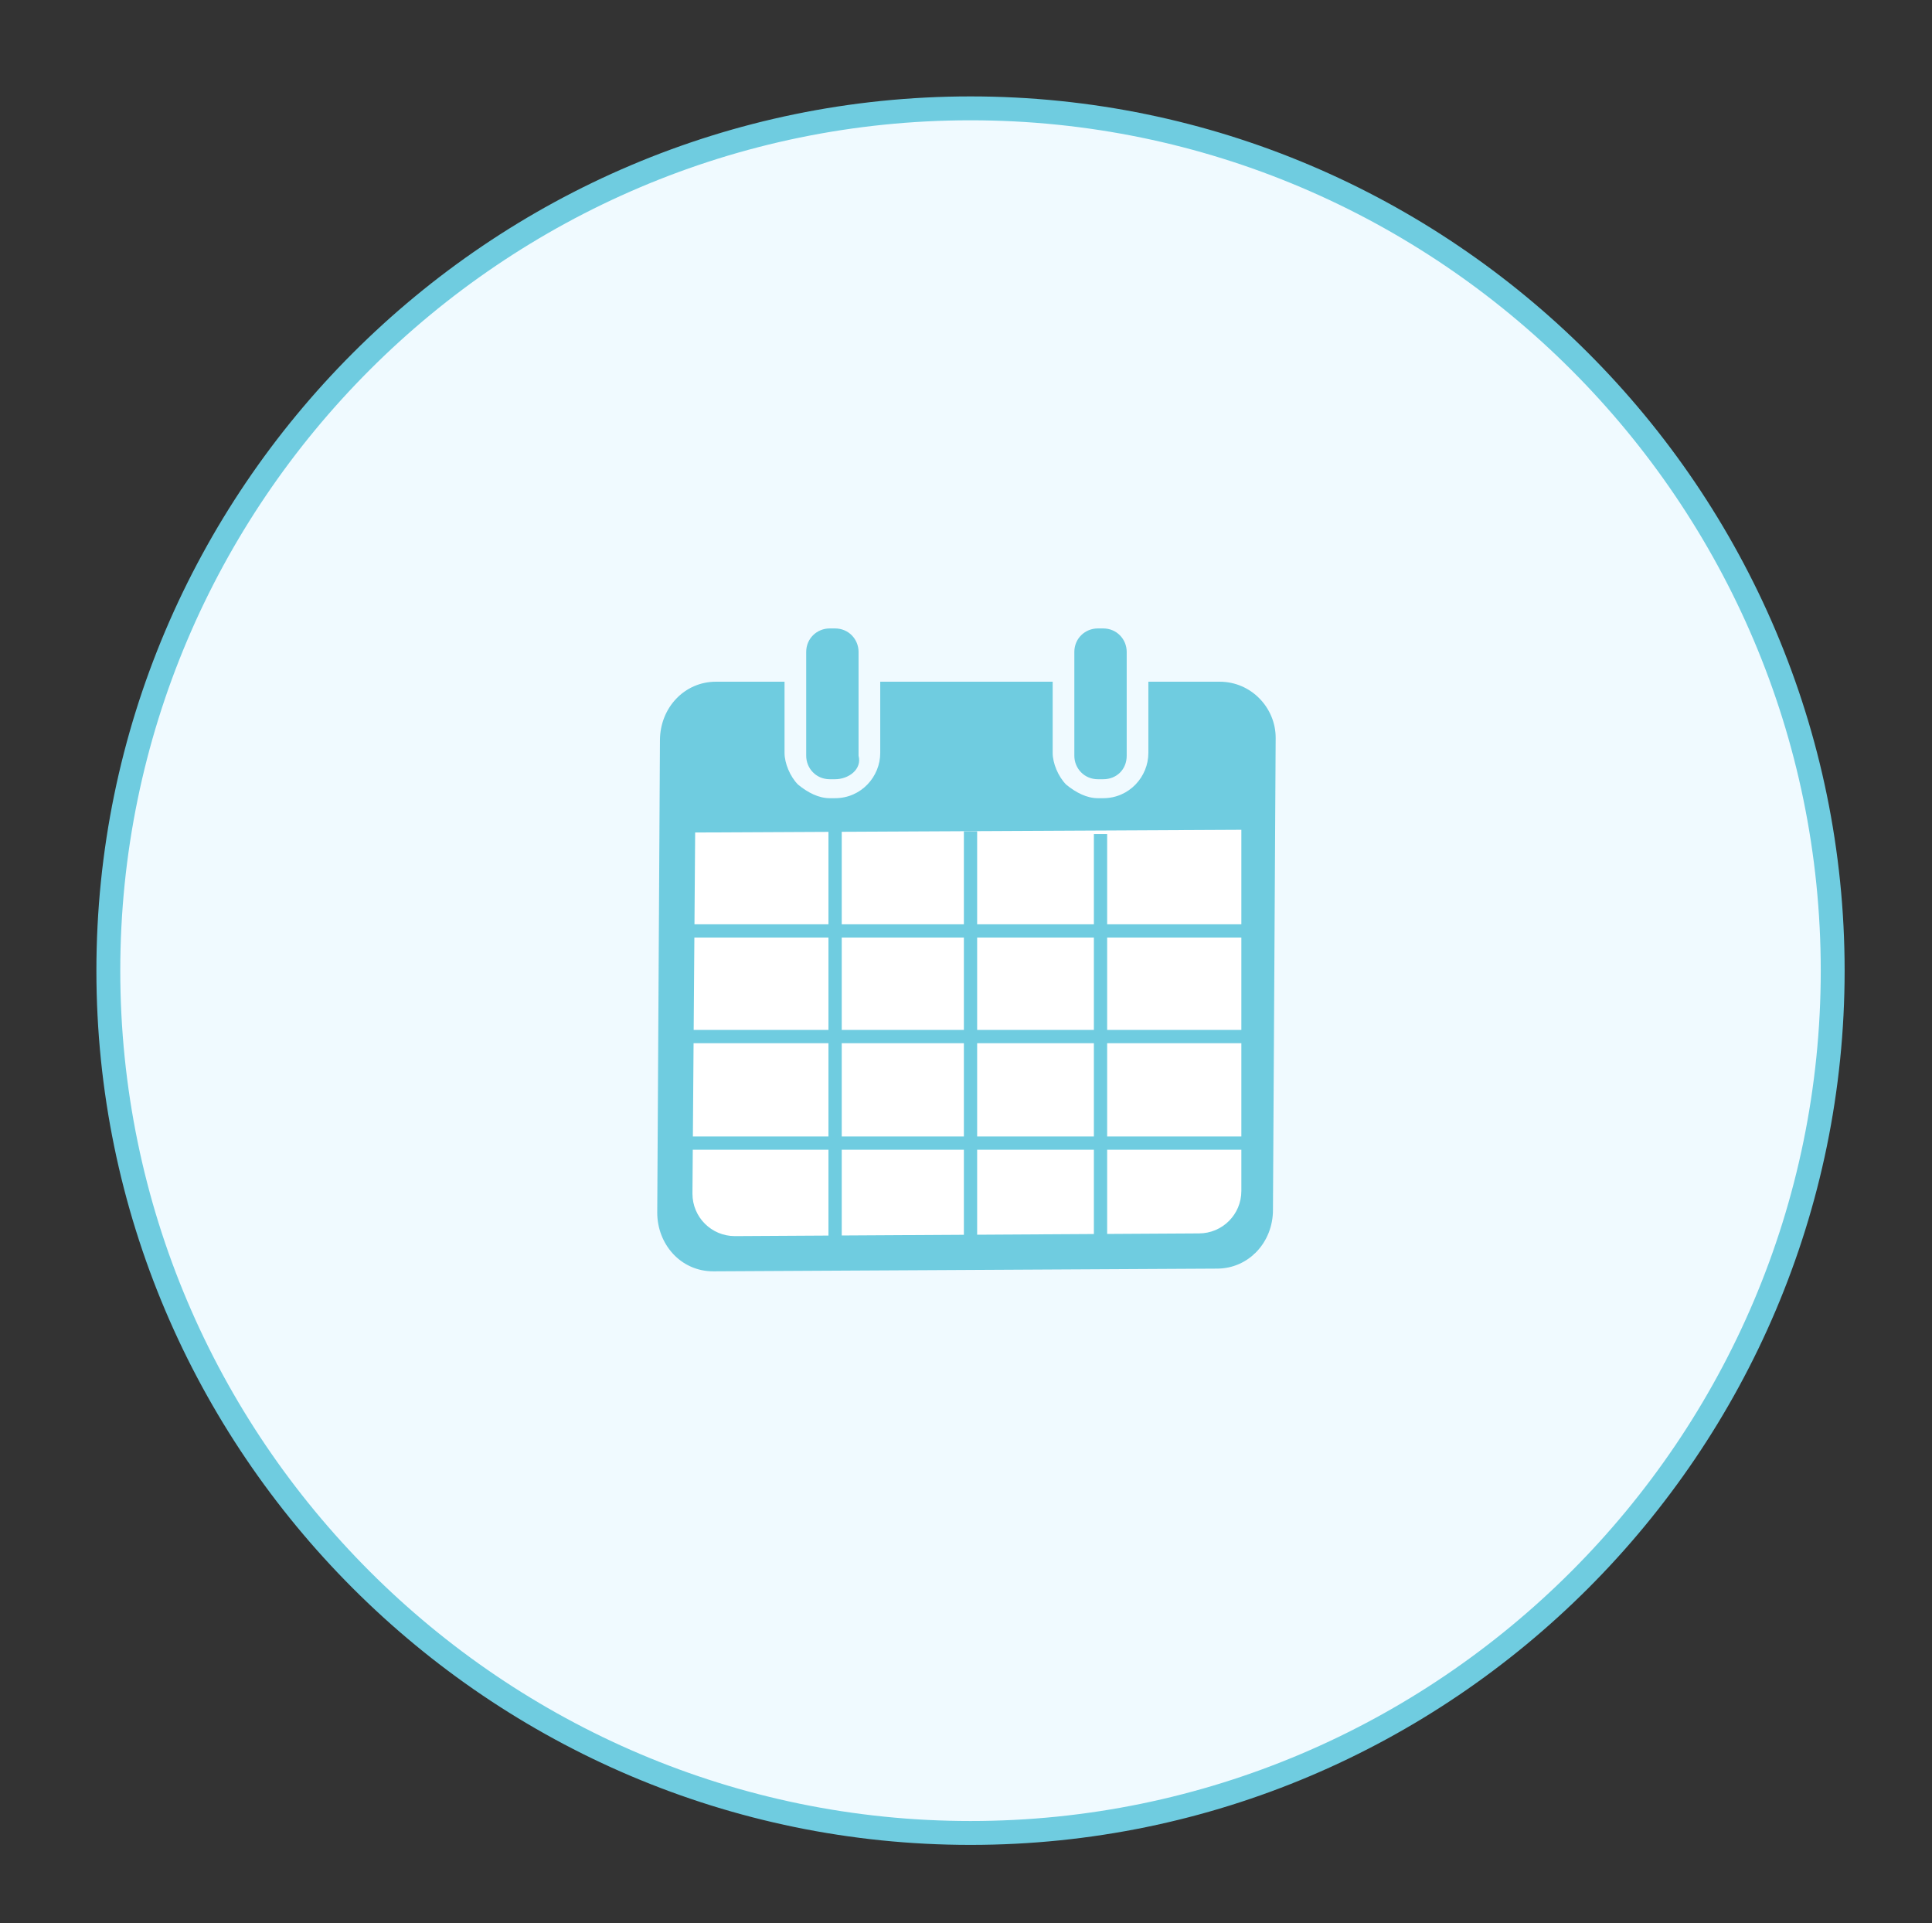<?xml version="1.0" encoding="utf-8"?>
<!-- Generator: Adobe Illustrator 23.0.1, SVG Export Plug-In . SVG Version: 6.00 Build 0)  -->
<svg version="1.1" id="Layer_1" xmlns="http://www.w3.org/2000/svg" xmlns:xlink="http://www.w3.org/1999/xlink" x="0px" y="0px"
	 viewBox="0 0 214 213" style="enable-background:new 0 0 214 213;" xml:space="preserve">
<rect x="0" y="0" width="214" height="213" fill="#333333" stroke="none"/>
<style type="text/css">
	.st0{fill:#F0FAFF;stroke:#6FCCE0;stroke-width:2.645;}
	.st1{fill:#FFFFFF;}
	.st2{fill:none;stroke:#6FCCE0;stroke-width:1.469;stroke-linecap:square;}
	.st3{fill:#6FCCE0;}
</style>
<title>bank</title>
<desc>Created with Sketch.</desc>
<g id="Page-1_1_">
	<g id="calendar">
		<path id="Oval-1_1_" class="st0" d="M107.5,203c52.6,0,95.5-42.9,95.5-95.5S160.1,12,107.5,12S12,54.9,12,107.5
			S54.9,203,107.5,203z"/>
		<rect x="75.2" y="90.2" class="st1" width="63.8" height="48.8"/>
		<path id="Line" class="st2" d="M75.2,114.8h61.7"/>
		<path id="Line_1_" class="st2" d="M92.5,136.9V92.8"/>
		<path id="Line_2_" class="st2" d="M121.9,137.2V93.1"/>
		<path id="Line_3_" class="st2" d="M107.5,136.9V92.8"/>
		<path id="Line_4_" class="st2" d="M75.2,103.1h61.7"/>
		<path id="Line_5_" class="st2" d="M75.2,126.6h61.7"/>
		<path class="st3" d="M135.1,75.5h-7.9v7.9c0,2.6-2.1,5-5,5h-0.6c-1.2,0-2.4-0.6-3.5-1.5c-0.9-0.9-1.5-2.4-1.5-3.5v-7.9H97.5v7.9
			c0,2.6-2.1,5-5,5h-0.6c-1.2,0-2.4-0.6-3.5-1.5c-0.9-0.9-1.5-2.4-1.5-3.5v-7.9h-7.6c-3.5,0-6.2,2.9-6.2,6.5l-0.3,52.3
			c0,3.5,2.6,6.5,6.2,6.5l55.8-0.3c3.5,0,6.2-2.9,6.2-6.5l0.3-52.3C141.3,78.4,138.6,75.5,135.1,75.5z M137.5,131.9
			c0,2.6-2.1,4.7-4.7,4.7l-51.4,0.3c-2.6,0-4.7-2.1-4.7-4.7l0.3-40l60.5-0.3V131.9z"/>
		<path id="Fill-24_1_" class="st3" d="M92.5,86.3h-0.6c-1.5,0-2.6-1.2-2.6-2.6V72.2c0-1.5,1.2-2.6,2.6-2.6h0.6
			c1.5,0,2.6,1.2,2.6,2.6v11.5C95.5,85.2,94,86.3,92.5,86.3"/>
		<path id="Fill-26_1_" class="st3" d="M122.2,86.3h-0.6c-1.5,0-2.6-1.2-2.6-2.6V72.2c0-1.5,1.2-2.6,2.6-2.6h0.6
			c1.5,0,2.6,1.2,2.6,2.6v11.5C124.8,85.2,123.7,86.3,122.2,86.3"/>
	</g>
</g>
</svg>
